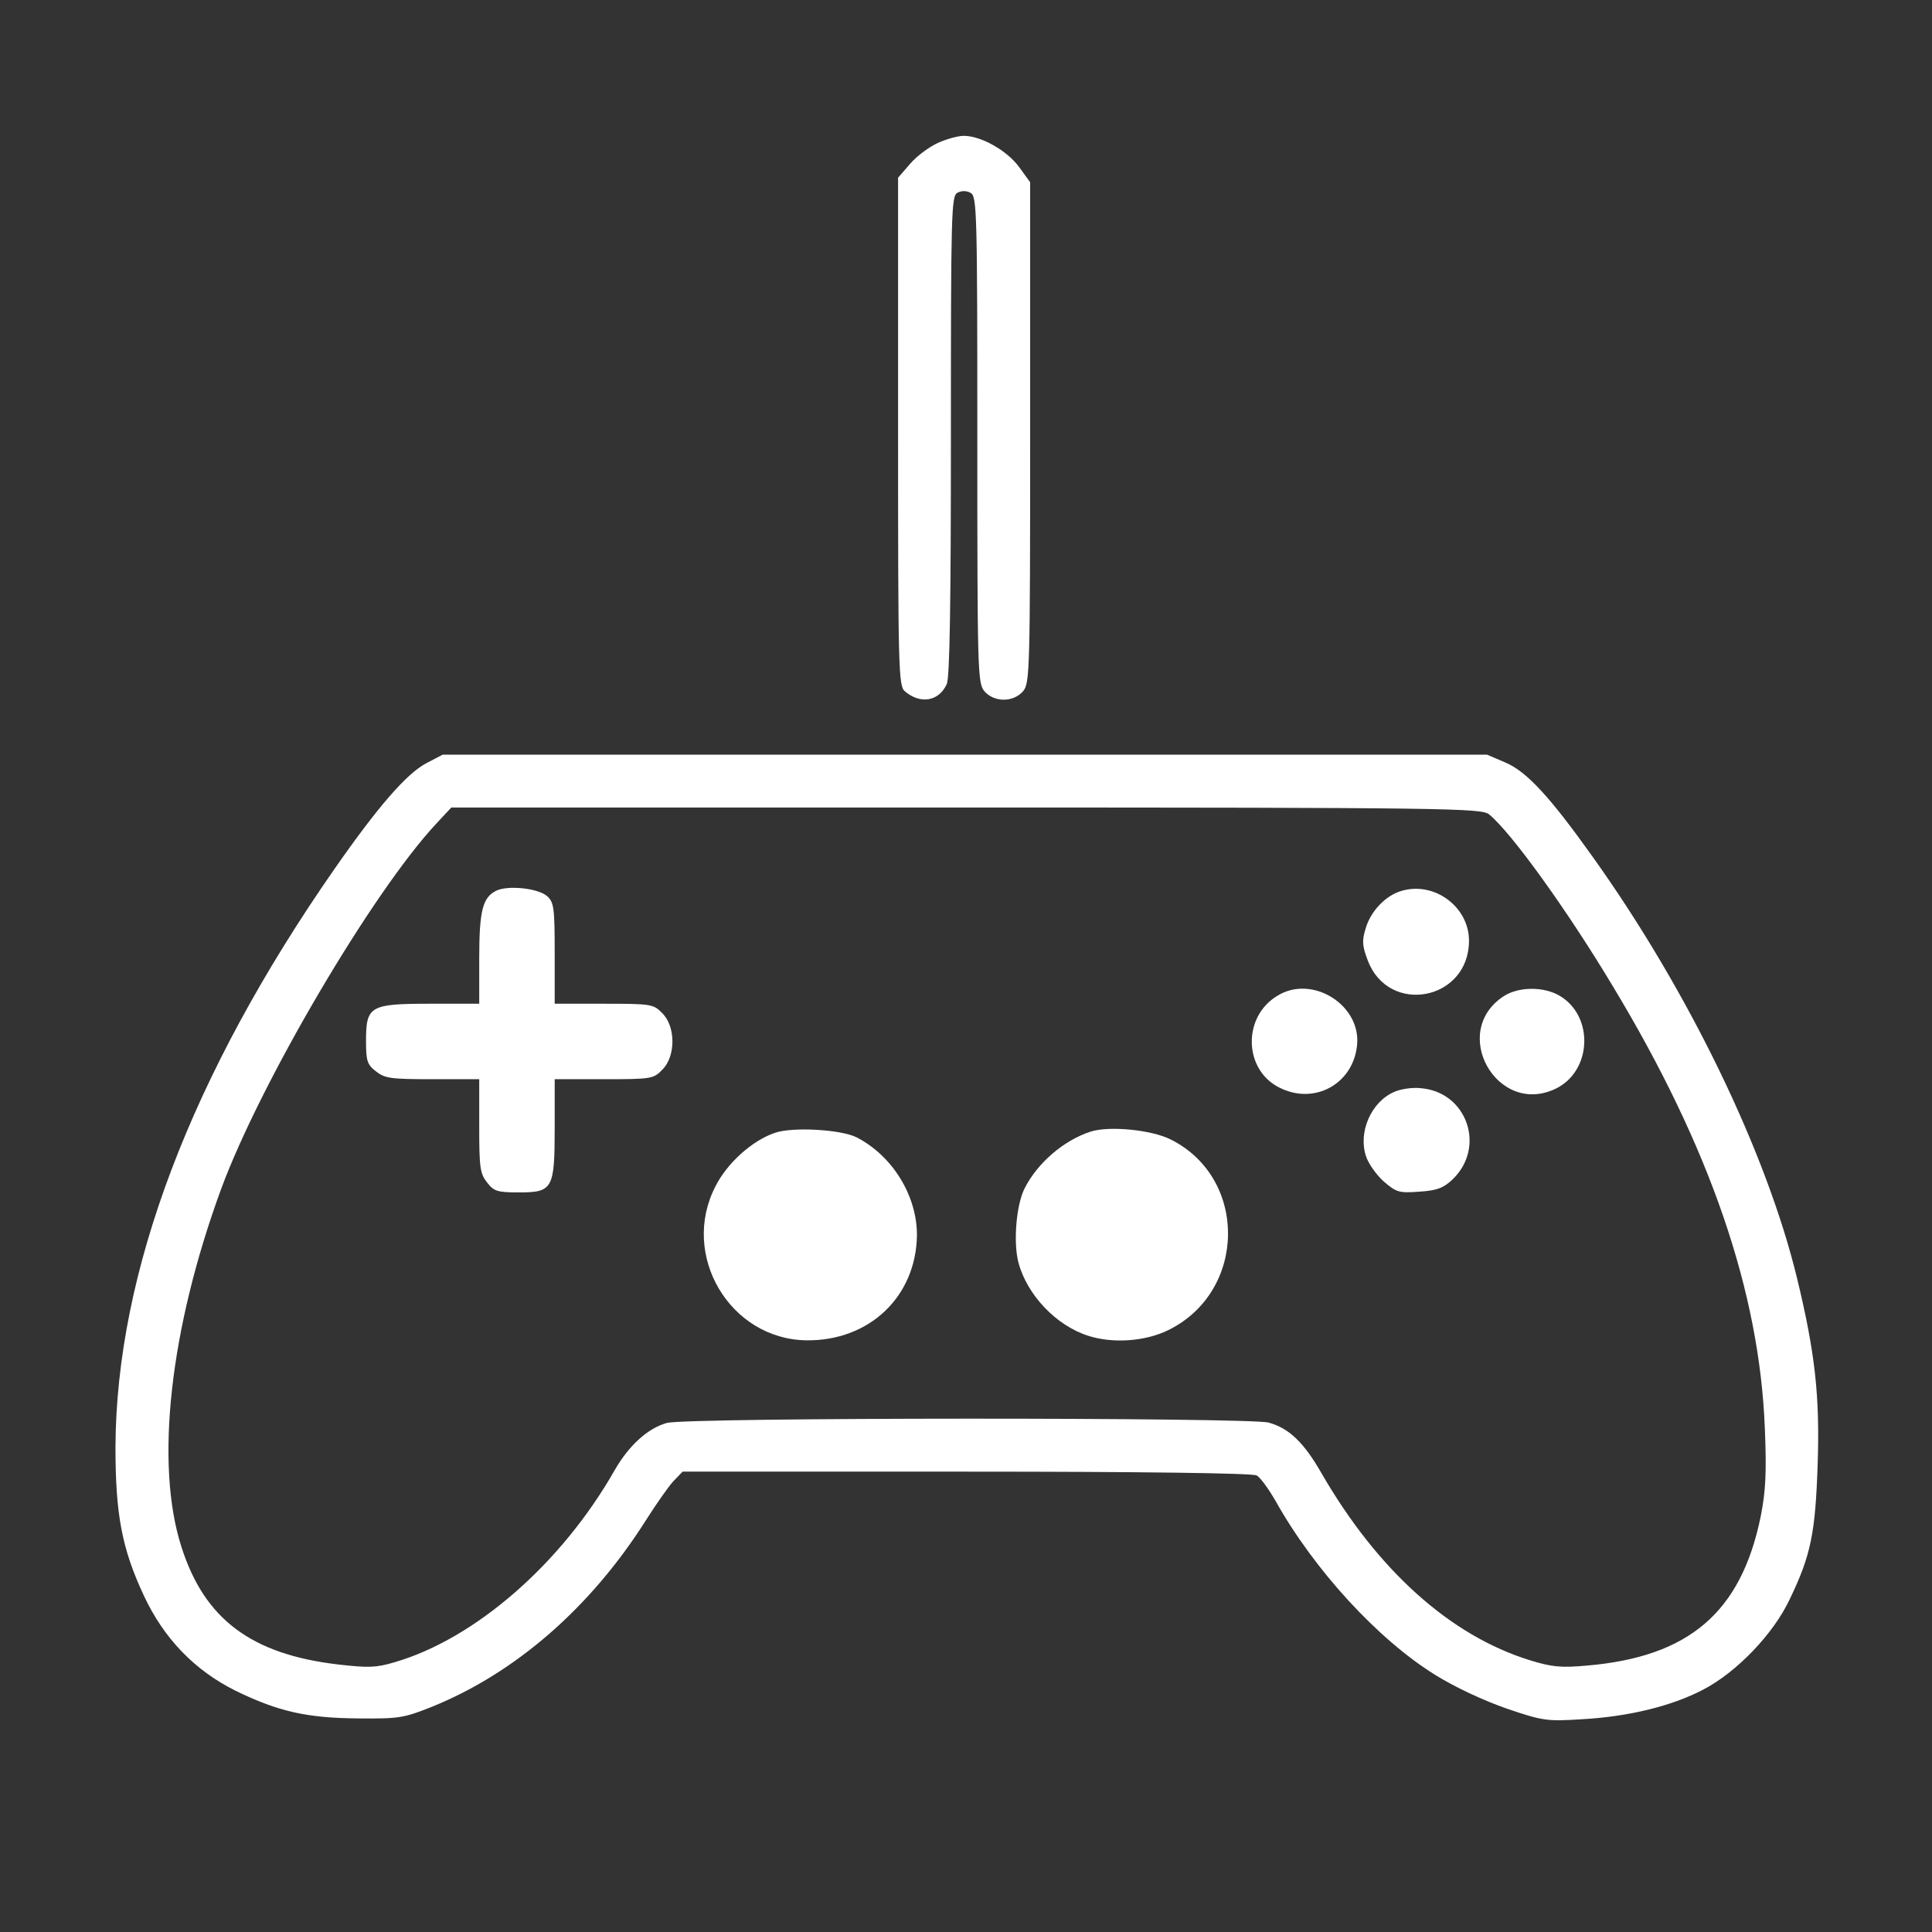 <?xml version="1.0" standalone="no"?>
<!DOCTYPE svg PUBLIC "-//W3C//DTD SVG 20010904//EN" "http://www.w3.org/TR/2001/REC-SVG-20010904/DTD/svg10.dtd">
<svg version="1.0" xmlns="http://www.w3.org/2000/svg"
  width="512pt" height="512pt" viewBox="0 0 512 512"
  preserveAspectRatio="xMidYMid meet">

  <rect x="0" y="0" width="512" height="512" fill="#333333" stroke="none"/>

  <g transform="translate(0,512) scale(0.1,-0.1)"
    fill="#ffffff" stroke="none">
    <path
      d="M2485 4741 c-22 -10 -55 -34 -73 -55 l-32 -37 0 -673 c0 -628 1 -674
18 -688 41 -35 90 -27 111 19 8 17 11 215 11 658 0 590 1 635 17 644 11 6 24
6 35 0 17 -9 18 -47 18 -653 0 -611 1 -645 18 -667 26 -31 78 -31 104 0 17 22
18 57 18 686 l0 662 -29 40 c-32 44 -101 83 -147 83 -16 0 -47 -9 -69 -19z" />
    <path
      d="M1129 3097 c-52 -28 -127 -114 -242 -279 -381 -547 -579 -1070 -581
-1533 0 -178 17 -269 75 -393 53 -114 135 -199 244 -253 113 -55 189 -72 325
-73 107 -1 120 1 195 31 222 90 420 263 566 493 26 41 58 87 72 103 l26 27
751 0 c470 0 758 -4 770 -10 10 -5 32 -36 50 -67 103 -184 272 -368 424 -462
53 -33 129 -68 189 -89 97 -33 107 -34 202 -28 122 7 236 35 318 78 89 46 187
148 230 240 56 116 68 175 74 358 6 181 -7 295 -54 490 -81 336 -289 765 -542
1119 -114 160 -175 226 -231 250 l-49 21 -1384 0 -1384 0 -44 -23z m2817 -135
c59 -48 208 -255 329 -457 257 -426 388 -809 402 -1170 5 -120 2 -168 -11
-234 -52 -254 -190 -372 -461 -395 -67 -6 -92 -4 -150 14 -211 65 -404 238
-553 496 -47 82 -86 119 -140 134 -51 14 -1543 14 -1595 -1 -50 -14 -100 -59
-138 -125 -141 -248 -370 -447 -583 -509 -50 -15 -71 -15 -150 -6 -230 27
-354 120 -415 311 -71 220 -31 578 105 949 104 282 400 785 569 967 l41 44
1365 0 c1277 0 1365 -2 1385 -18z" />
    <path
      d="M1314 2759 c-35 -18 -44 -53 -44 -179 l0 -120 -130 0 c-160 0 -170
-6 -170 -99 0 -52 3 -62 26 -80 24 -19 40 -21 150 -21 l124 0 0 -124 c0 -110
2 -126 21 -150 18 -23 27 -26 84 -26 90 0 95 9 95 172 l0 128 130 0 c126 0
132 1 155 25 36 35 36 115 0 150 -23 24 -29 25 -155 25 l-130 0 0 133 c0 121
-2 136 -20 152 -23 21 -105 30 -136 14z" />
    <path
      d="M3714 2759 c-42 -12 -82 -54 -95 -100 -10 -32 -9 -46 6 -85 56 -146
268 -105 268 53 0 90 -92 158 -179 132z" />
    <path d="M3385 2481 c-93 -56 -89 -196 5 -243 92 -47 194 8 206 109 14 108
-118 192 -211 134z" />
    <path d="M3985 2480 c-145 -95 -17 -320 138 -245 95 46 102 190 12 245 -42 26
-110 26 -150 0z" />
    <path
      d="M3694 2226 c-61 -27 -95 -107 -74 -170 6 -19 27 -49 47 -67 34 -29
40 -31 95 -27 47 3 64 10 88 33 88 85 38 230 -83 241 -23 3 -56 -2 -73 -10z" />
    <path
      d="M2054 2118 c-60 -20 -127 -80 -158 -142 -94 -182 38 -405 241 -408
167 -2 291 116 293 279 0 105 -65 210 -160 259 -42 21 -170 28 -216 12z" />
    <path
      d="M2890 2121 c-71 -23 -141 -83 -175 -151 -22 -44 -30 -143 -16 -196
23 -86 100 -167 185 -194 65 -21 151 -15 212 15 208 102 212 402 7 505 -51 26
-164 37 -213 21z" />
  </g>
</svg>